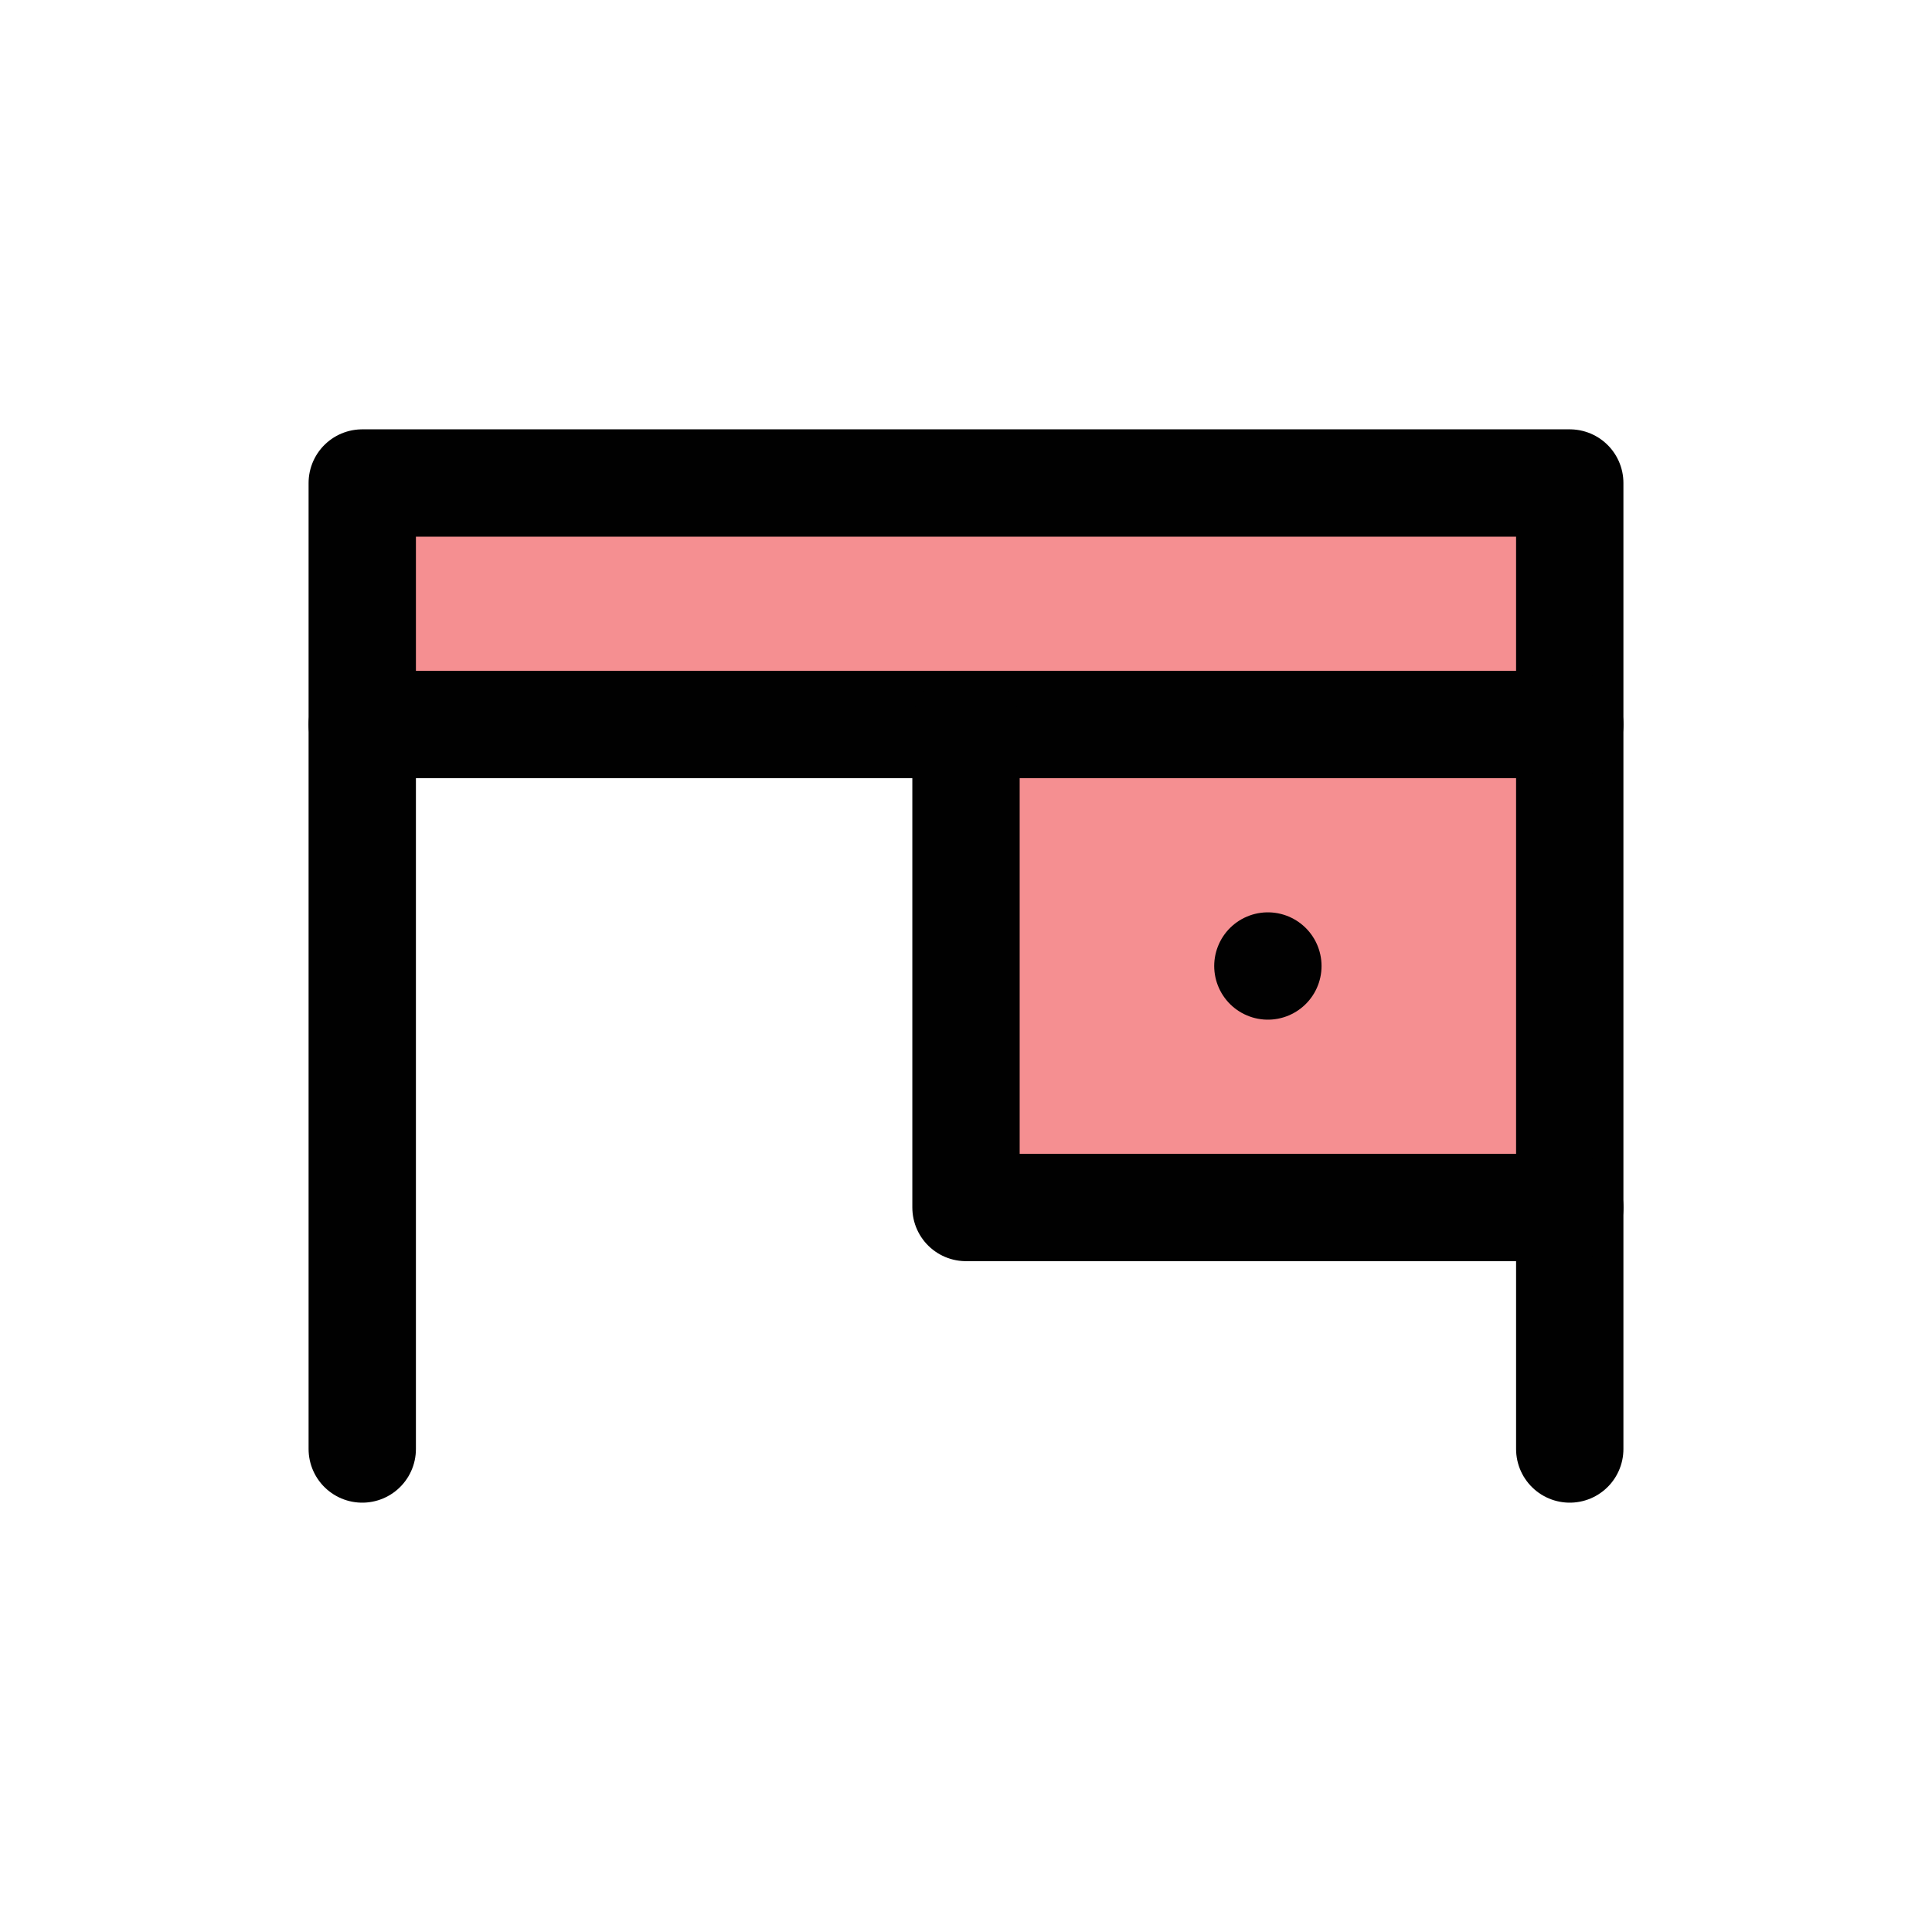 <?xml version="1.0" encoding="UTF-8"?>
<svg id="furniture-desk" xmlns="http://www.w3.org/2000/svg" viewBox="0 0 72 72">
  <rect x="13.5" y="18" width="45" height="9" style="fill: #ed2024; opacity: .5; stroke-width: 0px;"/>
  <rect x="36" y="27" width="22.5" height="18" style="fill: #ed2024; opacity: .5; stroke-width: 0px;"/>
  <polyline points="13.5 54 13.5 18 58.5 18 58.5 54" style="fill: none; stroke: #010101; stroke-linecap: round; stroke-linejoin: round; stroke-width: 4px;"/>
  <line x1="13.5" y1="27" x2="58.5" y2="27" style="fill: none; stroke: #010101; stroke-linecap: round; stroke-linejoin: round; stroke-width: 4px;"/>
  <polyline points="36 27 36 45 58.5 45" style="fill: none; stroke: #010101; stroke-linecap: round; stroke-linejoin: round; stroke-width: 4px;"/>
  <line x1="47.25" y1="36" x2="47.25" y2="36" style="fill: none; stroke: #010101; stroke-linecap: round; stroke-linejoin: round; stroke-width: 4px;"/>
</svg>